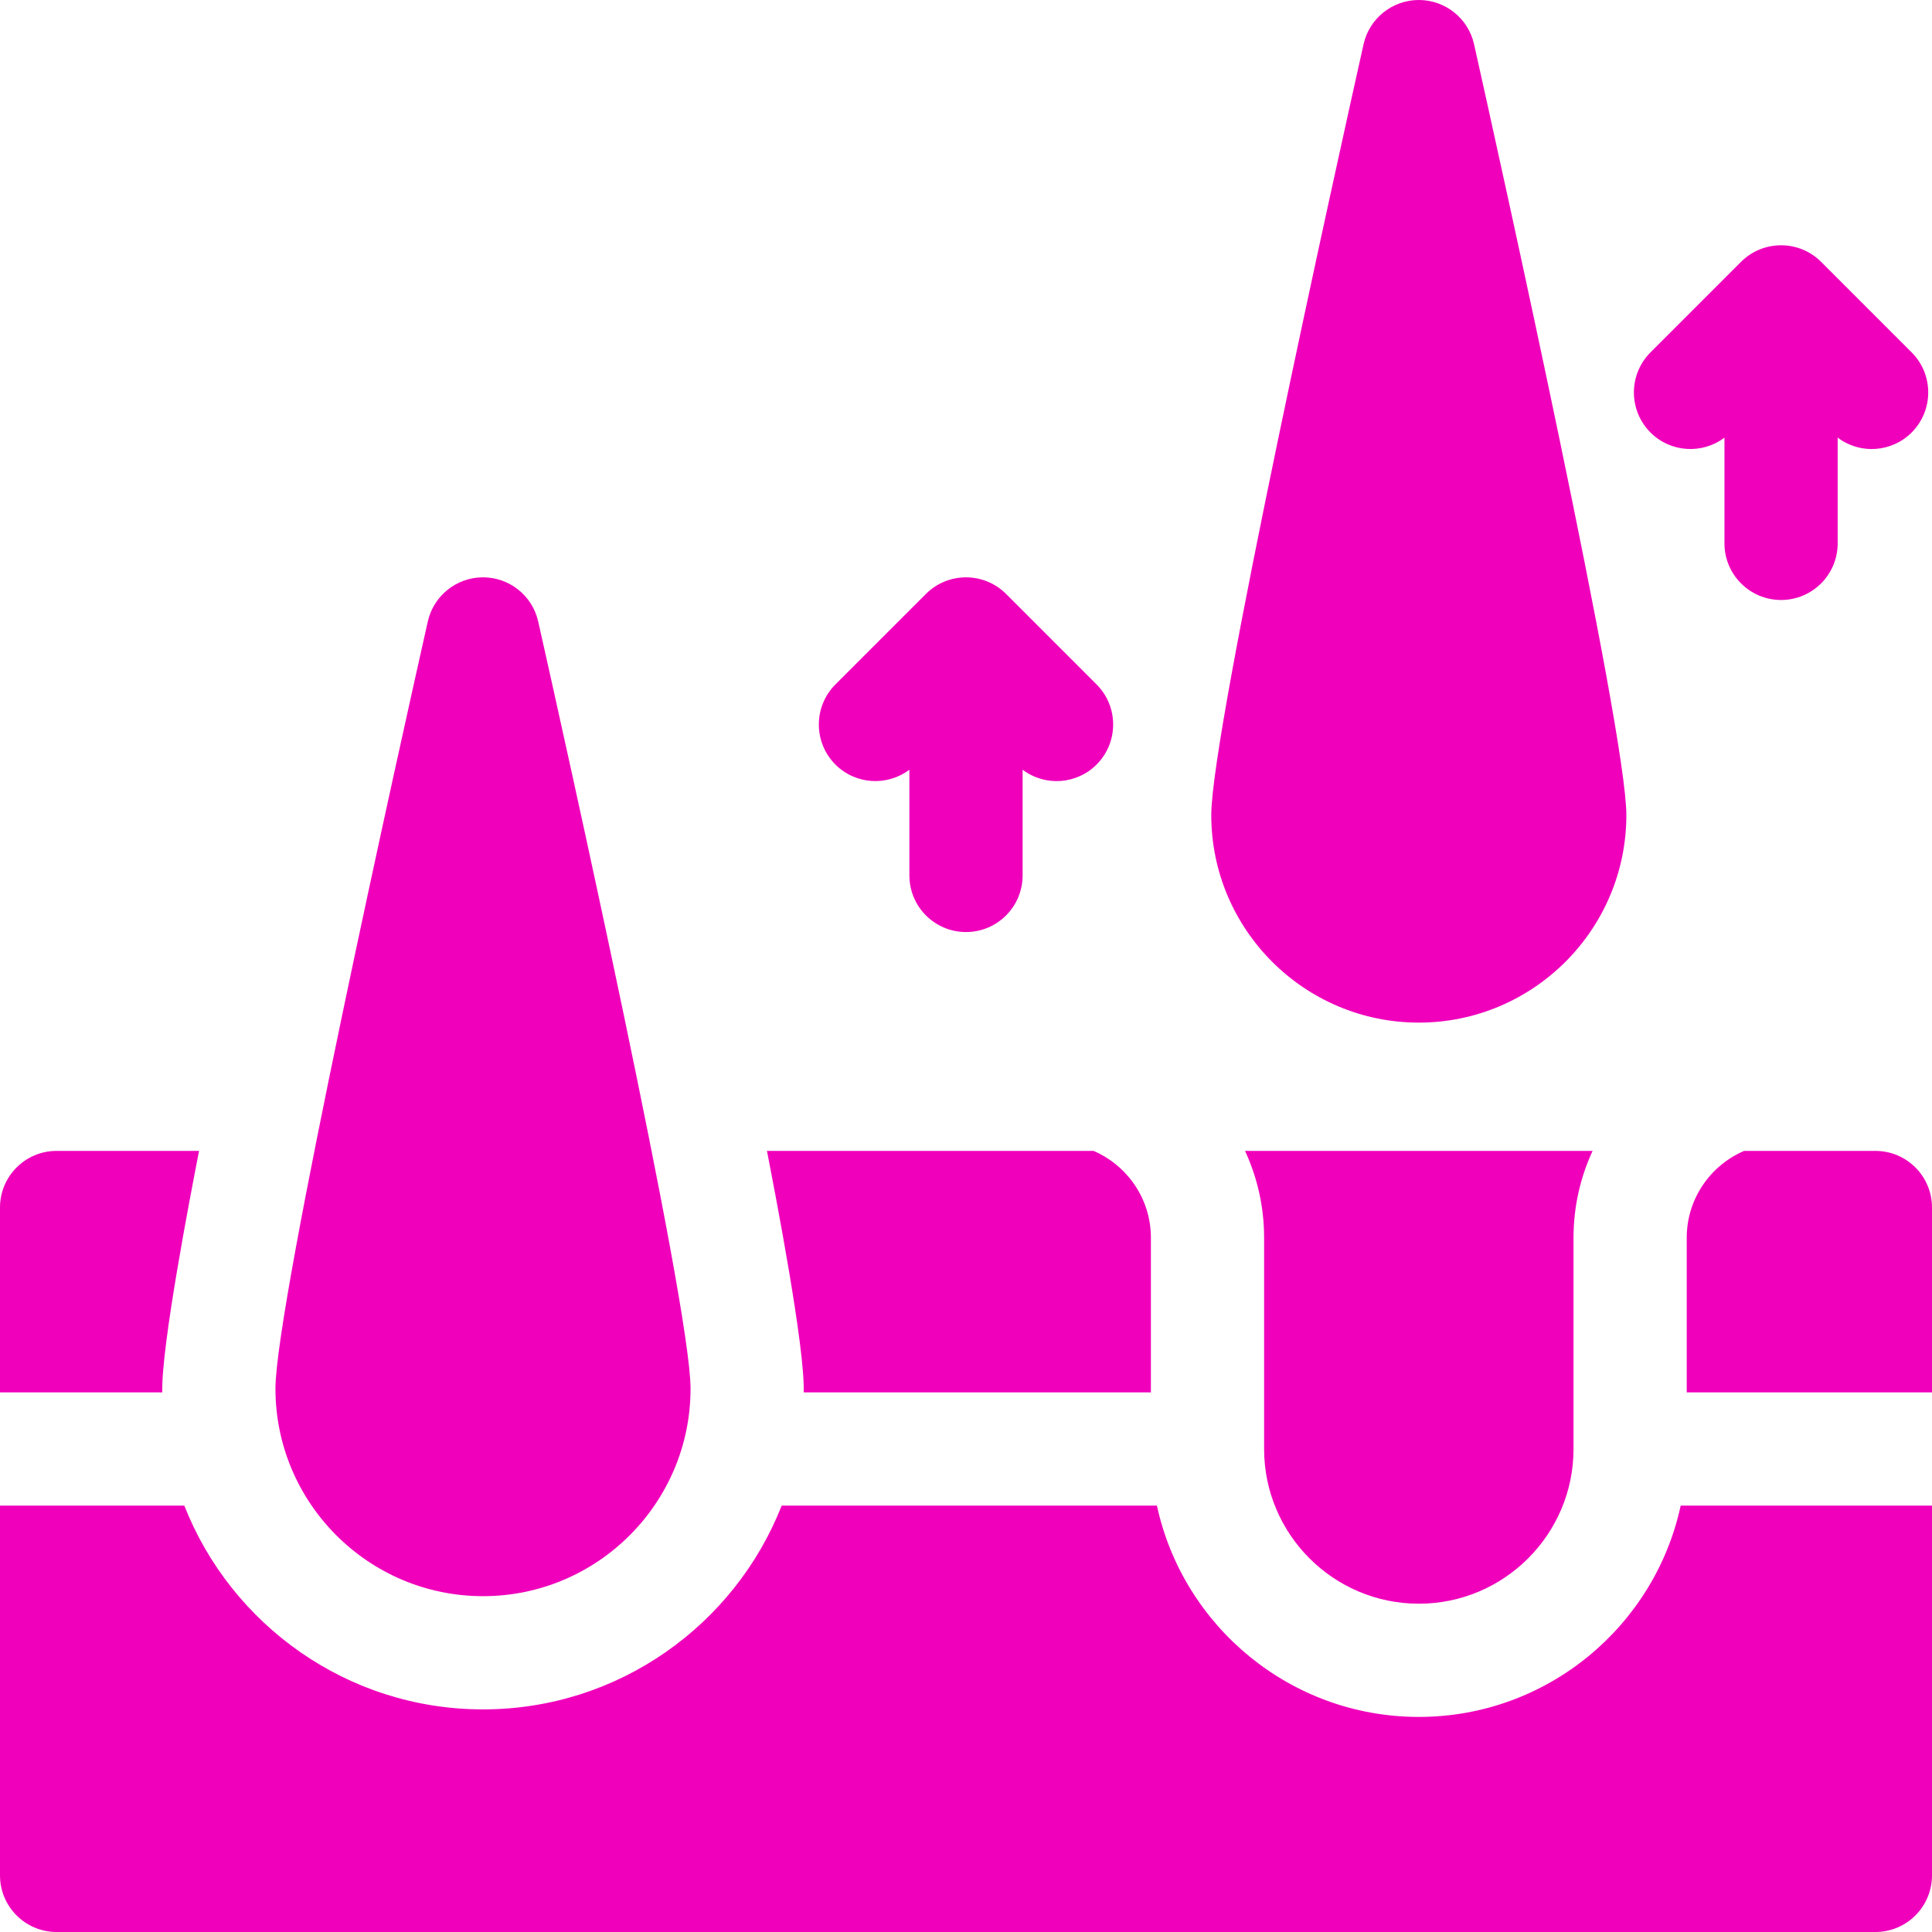 <svg width="40" height="40" viewBox="0 0 40 40" fill="none" xmlns="http://www.w3.org/2000/svg">
<g clip-path="url(#clip0_11_13)">
<path d="M10 33.047C12.37 33.047 14.297 31.119 14.297 28.75C14.297 26.984 11.67 15.21 11.143 12.868C11.023 12.333 10.548 11.953 10 11.953C9.452 11.953 8.977 12.333 8.857 12.868C8.33 15.21 5.703 26.984 5.703 28.75C5.703 31.119 7.63 33.047 10 33.047Z" fill="#F000BB"/>
<path d="M29.375 21.172C31.744 21.172 33.672 19.244 33.672 16.875C33.672 15.109 31.045 3.271 30.519 0.916C30.399 0.38 29.923 0 29.375 0C28.827 0 28.351 0.38 28.231 0.916C27.705 3.271 25.078 15.109 25.078 16.875C25.078 19.244 27.006 21.172 29.375 21.172Z" fill="#F000BB"/>
<path d="M29.375 33.203C31.141 33.203 32.578 31.766 32.578 30V25.625C32.578 24.984 32.72 24.375 32.973 23.828H25.777C26.03 24.375 26.172 24.984 26.172 25.625V30C26.172 31.766 27.609 33.203 29.375 33.203Z" fill="#F000BB"/>
<path d="M38.828 23.828H36.11C35.413 24.127 34.922 24.82 34.922 25.625V28.828H40V25C40 24.353 39.475 23.828 38.828 23.828Z" fill="#F000BB"/>
<path d="M16.64 28.828H23.828V25.625C23.828 24.82 23.337 24.127 22.64 23.828H15.879C16.058 24.753 16.668 27.899 16.64 28.828Z" fill="#F000BB"/>
<path d="M4.121 23.828H1.172C0.525 23.828 0 24.353 0 25V28.828H3.36C3.332 27.899 3.94 24.762 4.121 23.828Z" fill="#F000BB"/>
<path d="M29.375 35.547C26.718 35.547 24.492 33.669 23.953 31.172H16.184C15.214 33.639 12.808 35.391 10 35.391C7.192 35.391 4.786 33.639 3.816 31.172H0V38.828C0 39.475 0.525 40 1.172 40H38.828C39.475 40 40 39.475 40 38.828V31.172H34.797C34.258 33.669 32.032 35.547 29.375 35.547Z" fill="#F000BB"/>
<path d="M18.828 15.936V18.125C18.828 18.772 19.353 19.297 20 19.297C20.647 19.297 21.172 18.772 21.172 18.125V15.936C21.641 16.289 22.293 16.24 22.704 15.829C23.161 15.371 23.161 14.629 22.704 14.171L20.829 12.296C20.371 11.839 19.629 11.839 19.171 12.296L17.296 14.171C16.839 14.629 16.839 15.371 17.296 15.829C17.714 16.247 18.369 16.282 18.828 15.936Z" fill="#F000BB"/>
<path d="M35.703 9.061V11.25C35.703 11.897 36.228 12.422 36.875 12.422C37.522 12.422 38.047 11.897 38.047 11.25V9.061C38.516 9.414 39.167 9.365 39.579 8.954C40.036 8.496 40.036 7.754 39.579 7.296L37.704 5.421C37.246 4.964 36.504 4.964 36.046 5.421L34.171 7.296C33.714 7.754 33.714 8.496 34.171 8.954C34.589 9.372 35.244 9.407 35.703 9.061Z" fill="#F000BB"/>
</g>
<defs>
<clipPath id="clip0_11_13">
<rect width="40" height="40" fill="white"/>
</clipPath>
</defs>
</svg>
